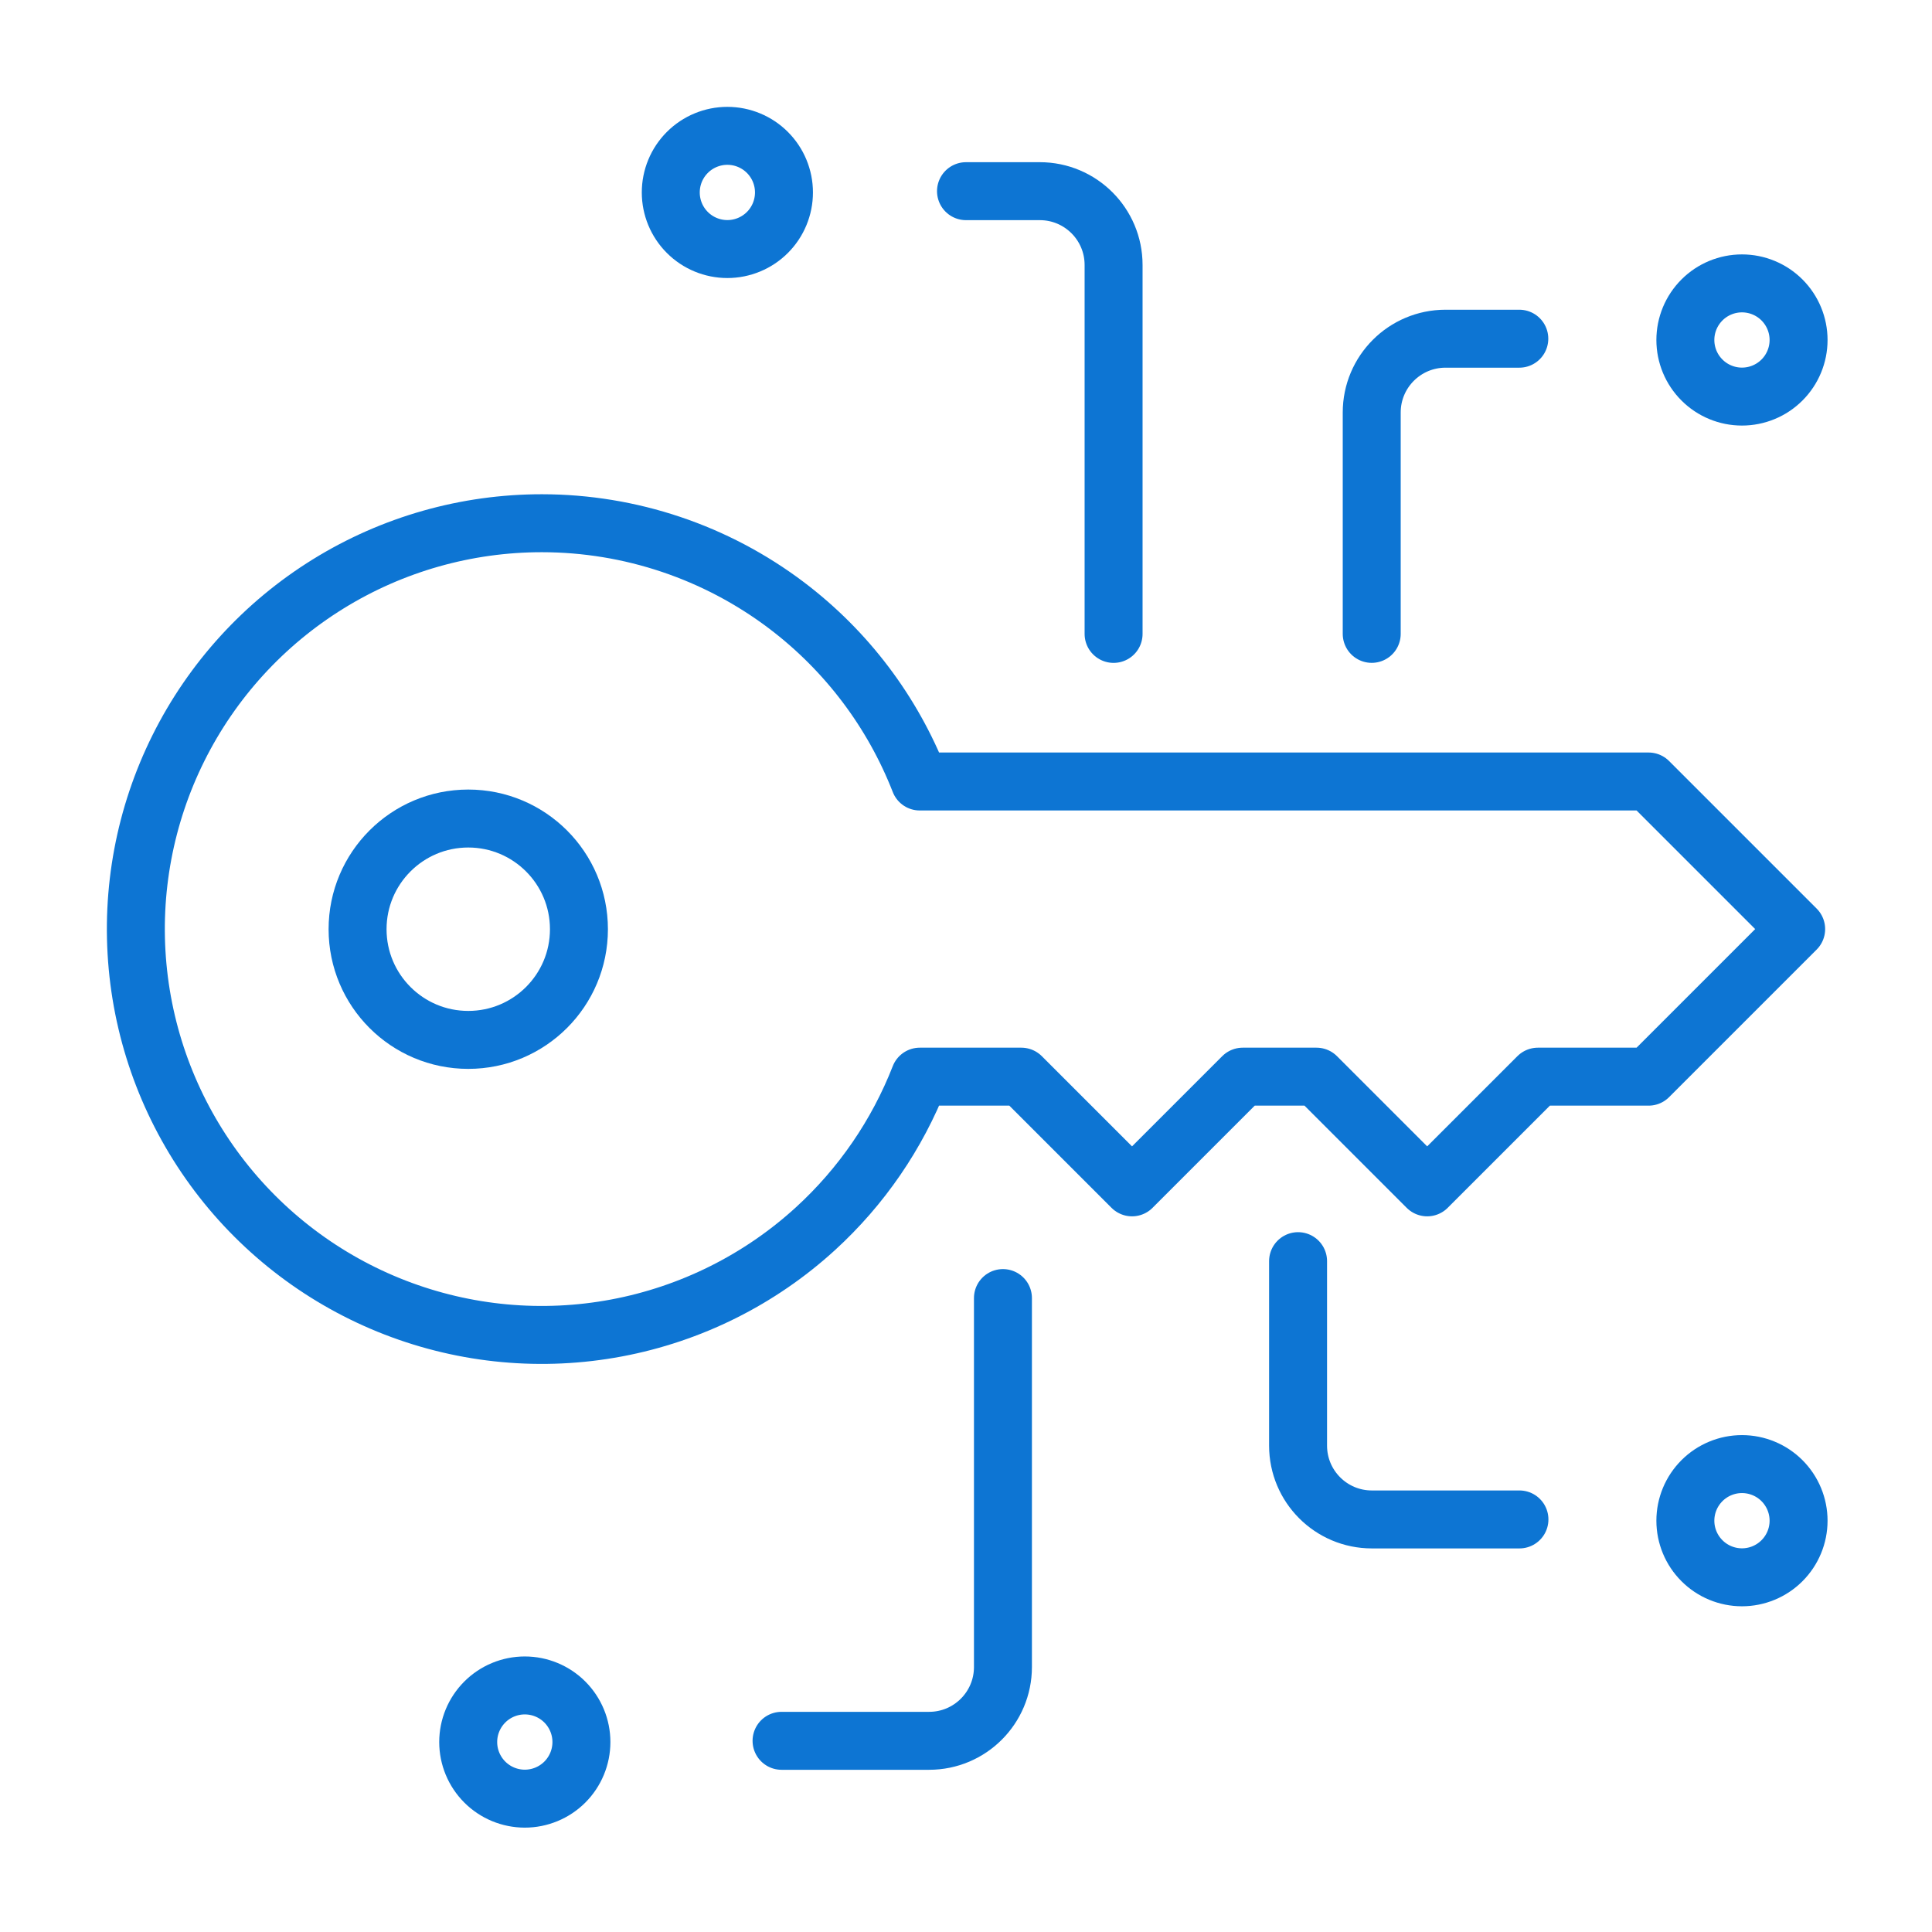 <svg width="100" height="100" viewBox="0 0 100 100" fill="none" xmlns="http://www.w3.org/2000/svg">
<path d="M16.99 30.222C20.315 28.166 24.147 27.079 28.055 27.082C32.625 27.086 37.069 28.579 40.713 31.336C43.819 33.687 46.2 36.846 47.607 40.45H85.33L92.969 48.089L85.33 55.728H79.601L73.871 61.457L68.142 55.728H64.323L58.594 61.457L52.864 55.728H47.607C46.437 58.725 44.591 61.422 42.202 63.603C39.316 66.238 35.751 68.016 31.909 68.736C28.067 69.457 24.101 69.091 20.456 67.68C16.81 66.269 13.631 63.869 11.275 60.75C8.919 57.631 7.481 53.916 7.121 50.024C6.761 46.132 7.493 42.217 9.237 38.718C10.981 35.22 13.666 32.278 16.99 30.222Z" stroke="#0D75D3" stroke-width="3" stroke-linecap="round" stroke-linejoin="round"/>
<path d="M24.237 53.825C27.401 53.825 29.966 51.261 29.966 48.096C29.966 44.932 27.401 42.367 24.237 42.367C21.073 42.367 18.508 44.932 18.508 48.096C18.508 51.261 21.073 53.825 24.237 53.825Z" stroke="#0D75D3" stroke-width="3" stroke-linecap="round" stroke-linejoin="round"/>
<path d="M34.719 9.961C34.719 10.738 35.027 11.483 35.577 12.033C36.126 12.582 36.871 12.891 37.648 12.891C38.425 12.891 39.171 12.582 39.72 12.033C40.27 11.483 40.578 10.738 40.578 9.961C40.578 9.184 40.27 8.439 39.72 7.889C39.171 7.34 38.425 7.031 37.648 7.031C36.871 7.031 36.126 7.34 35.577 7.889C35.027 8.439 34.719 9.184 34.719 9.961Z" stroke="#0D75D3" stroke-width="3" stroke-linejoin="round"/>
<path d="M24.234 90.168C24.234 90.945 24.543 91.69 25.093 92.24C25.642 92.789 26.387 93.098 27.164 93.098C27.941 93.098 28.686 92.789 29.236 92.24C29.785 91.69 30.094 90.945 30.094 90.168C30.094 89.391 29.785 88.646 29.236 88.096C28.686 87.547 27.941 87.238 27.164 87.238C26.387 87.238 25.642 87.547 25.093 88.096C24.543 88.646 24.234 89.391 24.234 90.168Z" stroke="#0D75D3" stroke-width="3" stroke-linejoin="round"/>
<path d="M87.234 17.598C87.234 18.375 87.543 19.12 88.093 19.669C88.642 20.219 89.387 20.527 90.164 20.527C90.941 20.527 91.686 20.219 92.236 19.669C92.785 19.12 93.094 18.375 93.094 17.598C93.094 16.821 92.785 16.076 92.236 15.526C91.686 14.977 90.941 14.668 90.164 14.668C89.387 14.668 88.642 14.977 88.093 15.526C87.543 16.076 87.234 16.821 87.234 17.598Z" stroke="#0D75D3" stroke-width="3" stroke-linejoin="round"/>
<path d="M87.234 78.711C87.234 79.488 87.543 80.233 88.093 80.782C88.642 81.332 89.387 81.641 90.164 81.641C90.941 81.641 91.686 81.332 92.236 80.782C92.785 80.233 93.094 79.488 93.094 78.711C93.094 77.934 92.785 77.189 92.236 76.639C91.686 76.09 90.941 75.781 90.164 75.781C89.387 75.781 88.642 76.09 88.093 76.639C87.543 77.189 87.234 77.934 87.234 78.711Z" stroke="#0D75D3" stroke-width="3" stroke-linejoin="round"/>
<path d="M71 32.809V21.351C71 19.241 72.71 17.531 74.82 17.531H78.639" stroke="#0D75D3" stroke-width="3" stroke-linecap="round" stroke-linejoin="round"/>
<path d="M50 9.895H53.819C55.929 9.895 57.639 11.604 57.639 13.714V32.811" stroke="#0D75D3" stroke-width="3" stroke-linecap="round" stroke-linejoin="round"/>
<path d="M67.188 65.277V74.826C67.188 76.936 68.898 78.646 71.007 78.646H78.646" stroke="#0D75D3" stroke-width="3" stroke-linecap="round" stroke-linejoin="round"/>
<path d="M40.453 90.104H48.092C50.201 90.104 51.912 88.394 51.912 86.285V67.188" stroke="#0D75D3" stroke-width="3" stroke-linecap="round" stroke-linejoin="round"/>
</svg>
